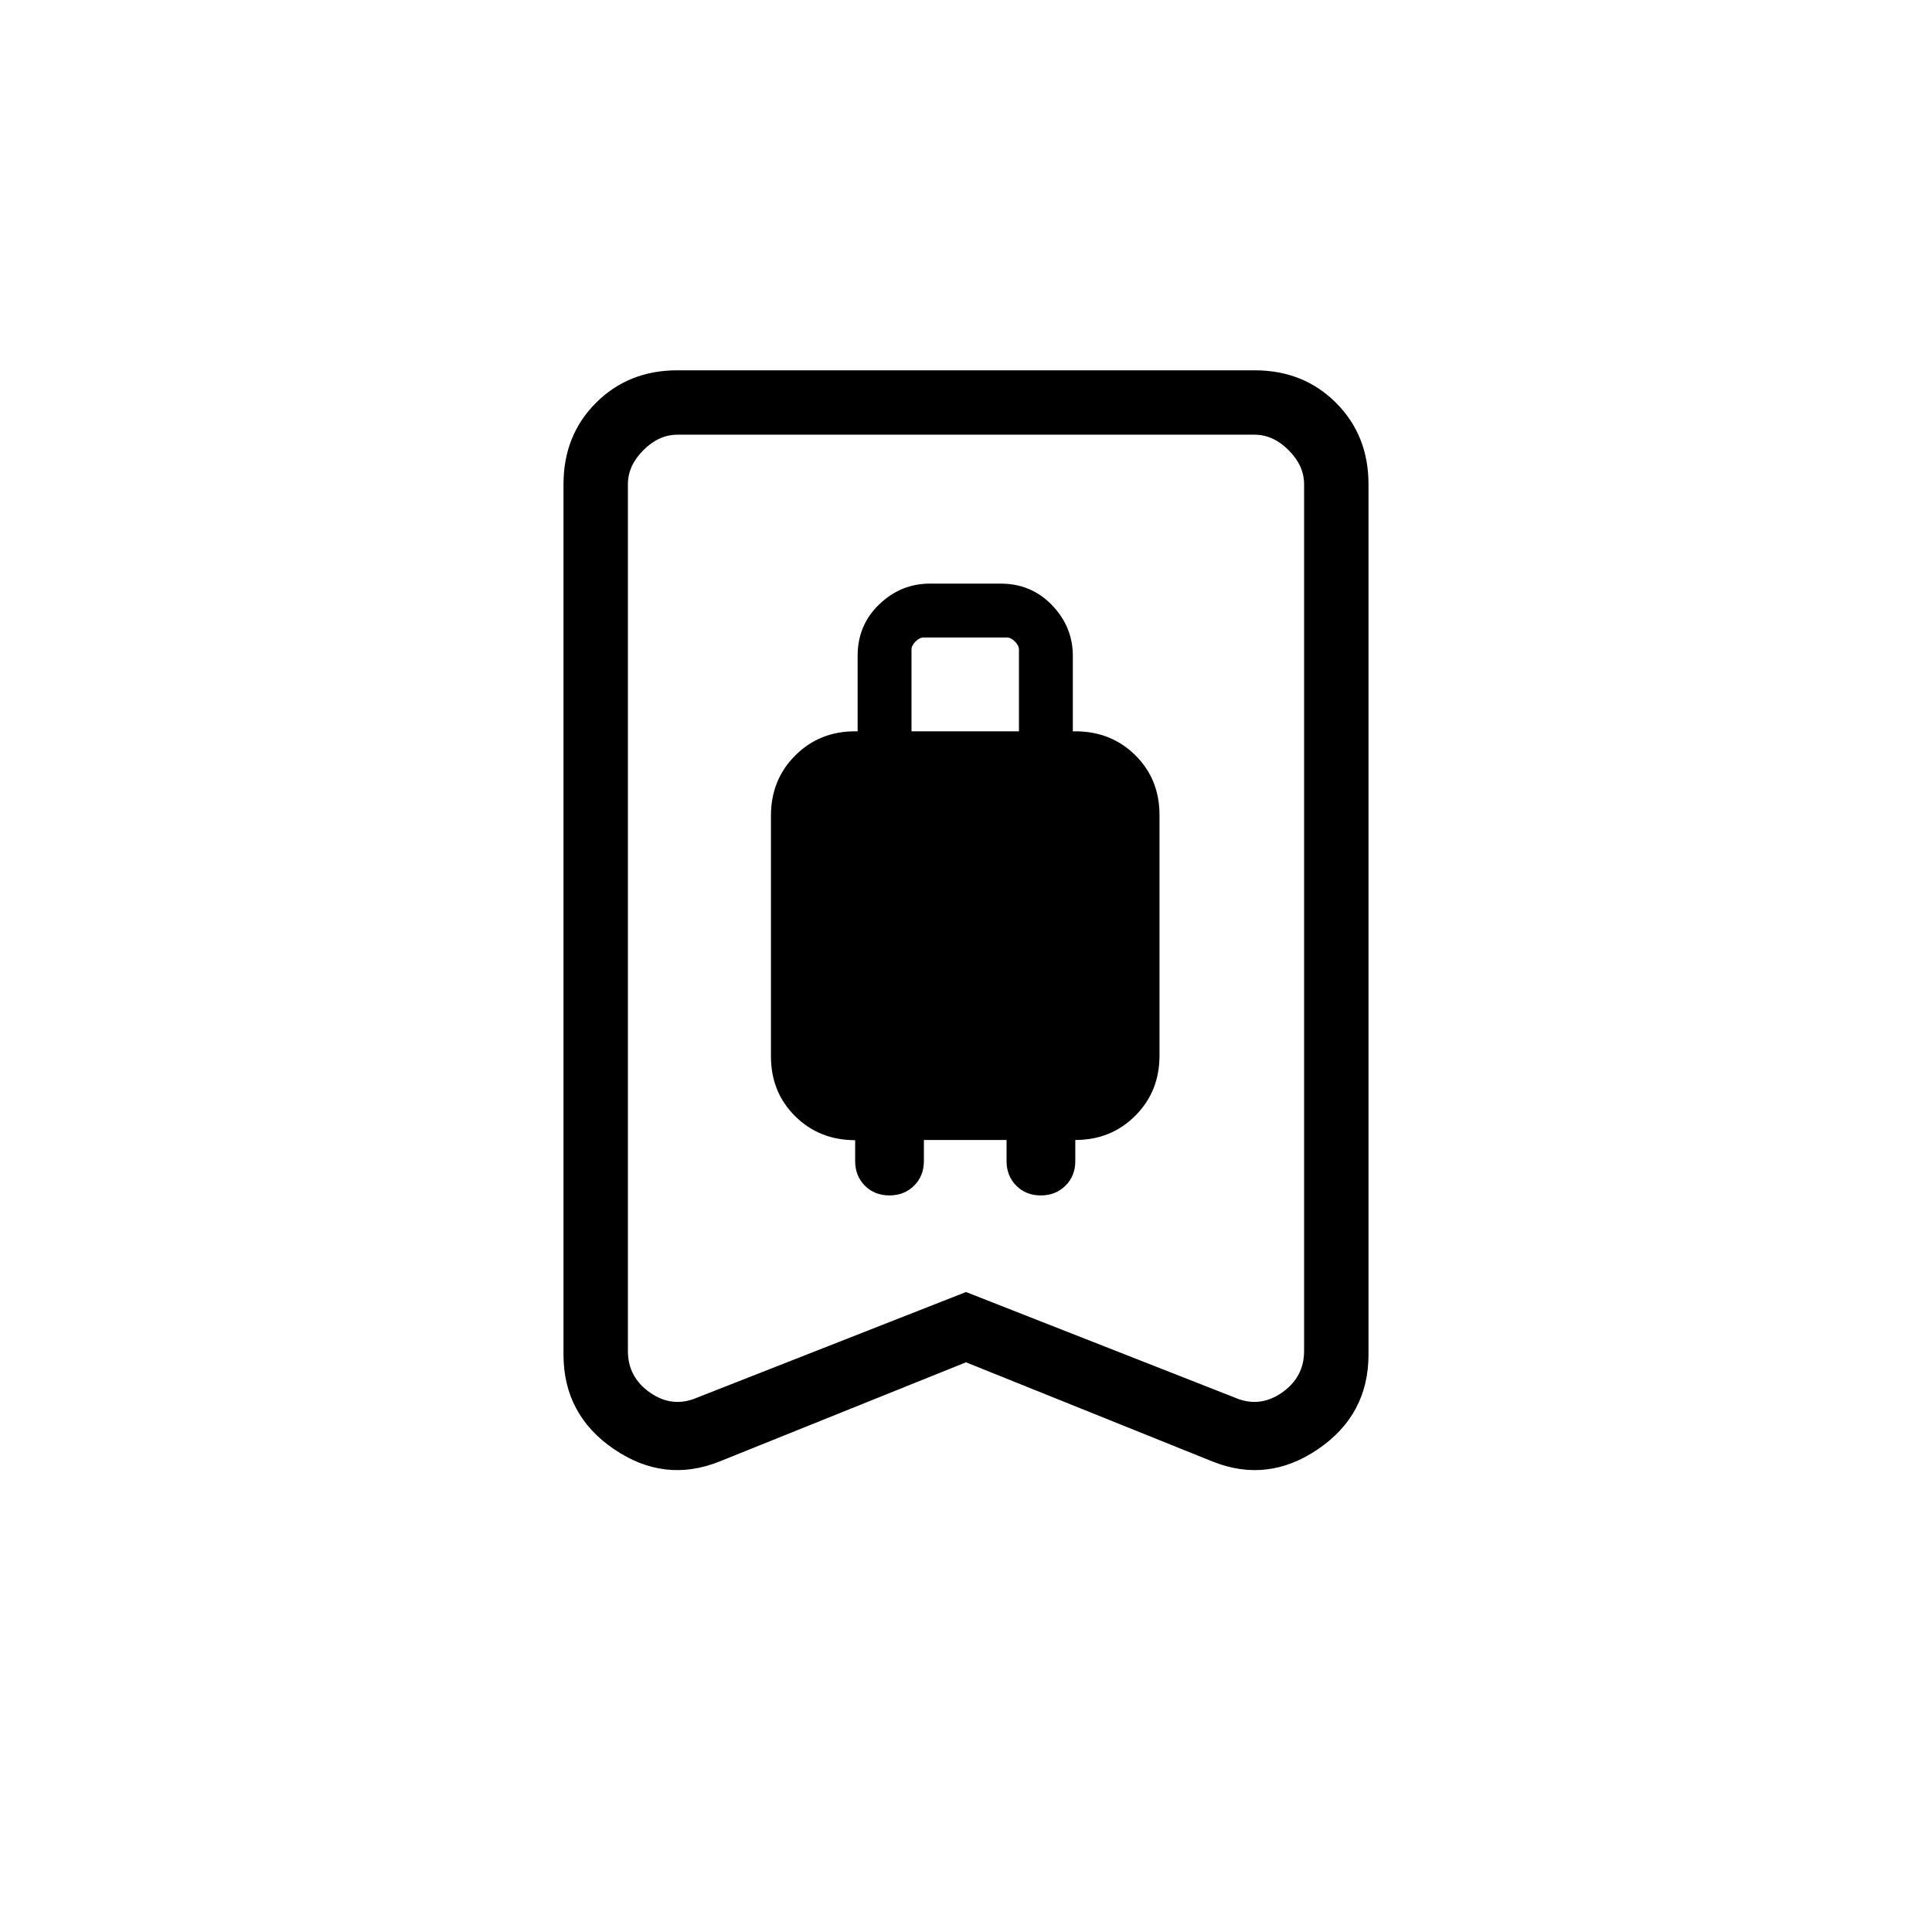 <svg xmlns="http://www.w3.org/2000/svg" height="20" viewBox="0 -960 960 960" width="20"><path d="M441.95-366q7.37 0 12.25-4.84t4.88-12.24v-10.46h41.07v10.46q0 7.4 4.83 12.24 4.82 4.84 12.2 4.84 7.37 0 12.25-4.84t4.88-12.24v-10.47q17.78 0 29.81-12.05 12.03-12.04 12.03-29.85v-119.6q0-17.81-12.03-29.69-12.03-11.88-29.81-11.88h-1.23v-37.53q0-14.39-10.31-25.12Q512.47-670 497.23-670H462q-14.38 0-25.12 10.31-10.73 10.3-10.73 25.54v37.53h-1.23q-17.78 0-29.81 12.05-12.03 12.05-12.03 29.86v119.61q0 17.81 12.03 29.73 12.03 11.92 29.81 11.92v10.37q0 7.4 4.83 12.24 4.82 4.84 12.2 4.84Zm10.97-230.62v-40.61q0-2 2-4t4-2h41.39q2 0 4 2t2 4v40.61h-53.39ZM480-283.08l-122.54 49.31q-27.31 10.92-52.38-6.16Q280-257.01 280-286.92v-432.46q0-24.32 16.15-40.47T336.62-776h286.76q24.32 0 40.47 16.15T680-719.38v432.46q0 29.91-25.08 46.99-25.07 17.08-52.38 6.16L480-283.08Zm0-34.92 133.38 52.38q12.31 5.39 23.47-2.3 11.15-7.7 11.15-20.77v-430.69q0-9.24-7.69-16.93-7.69-7.69-16.93-7.69H336.62q-9.24 0-16.93 7.69-7.69 7.69-7.69 16.93v430.69q0 13.07 11.15 20.77 11.16 7.69 23.47 2.3L480-318Zm0-426H312h336-168Z"/></svg>